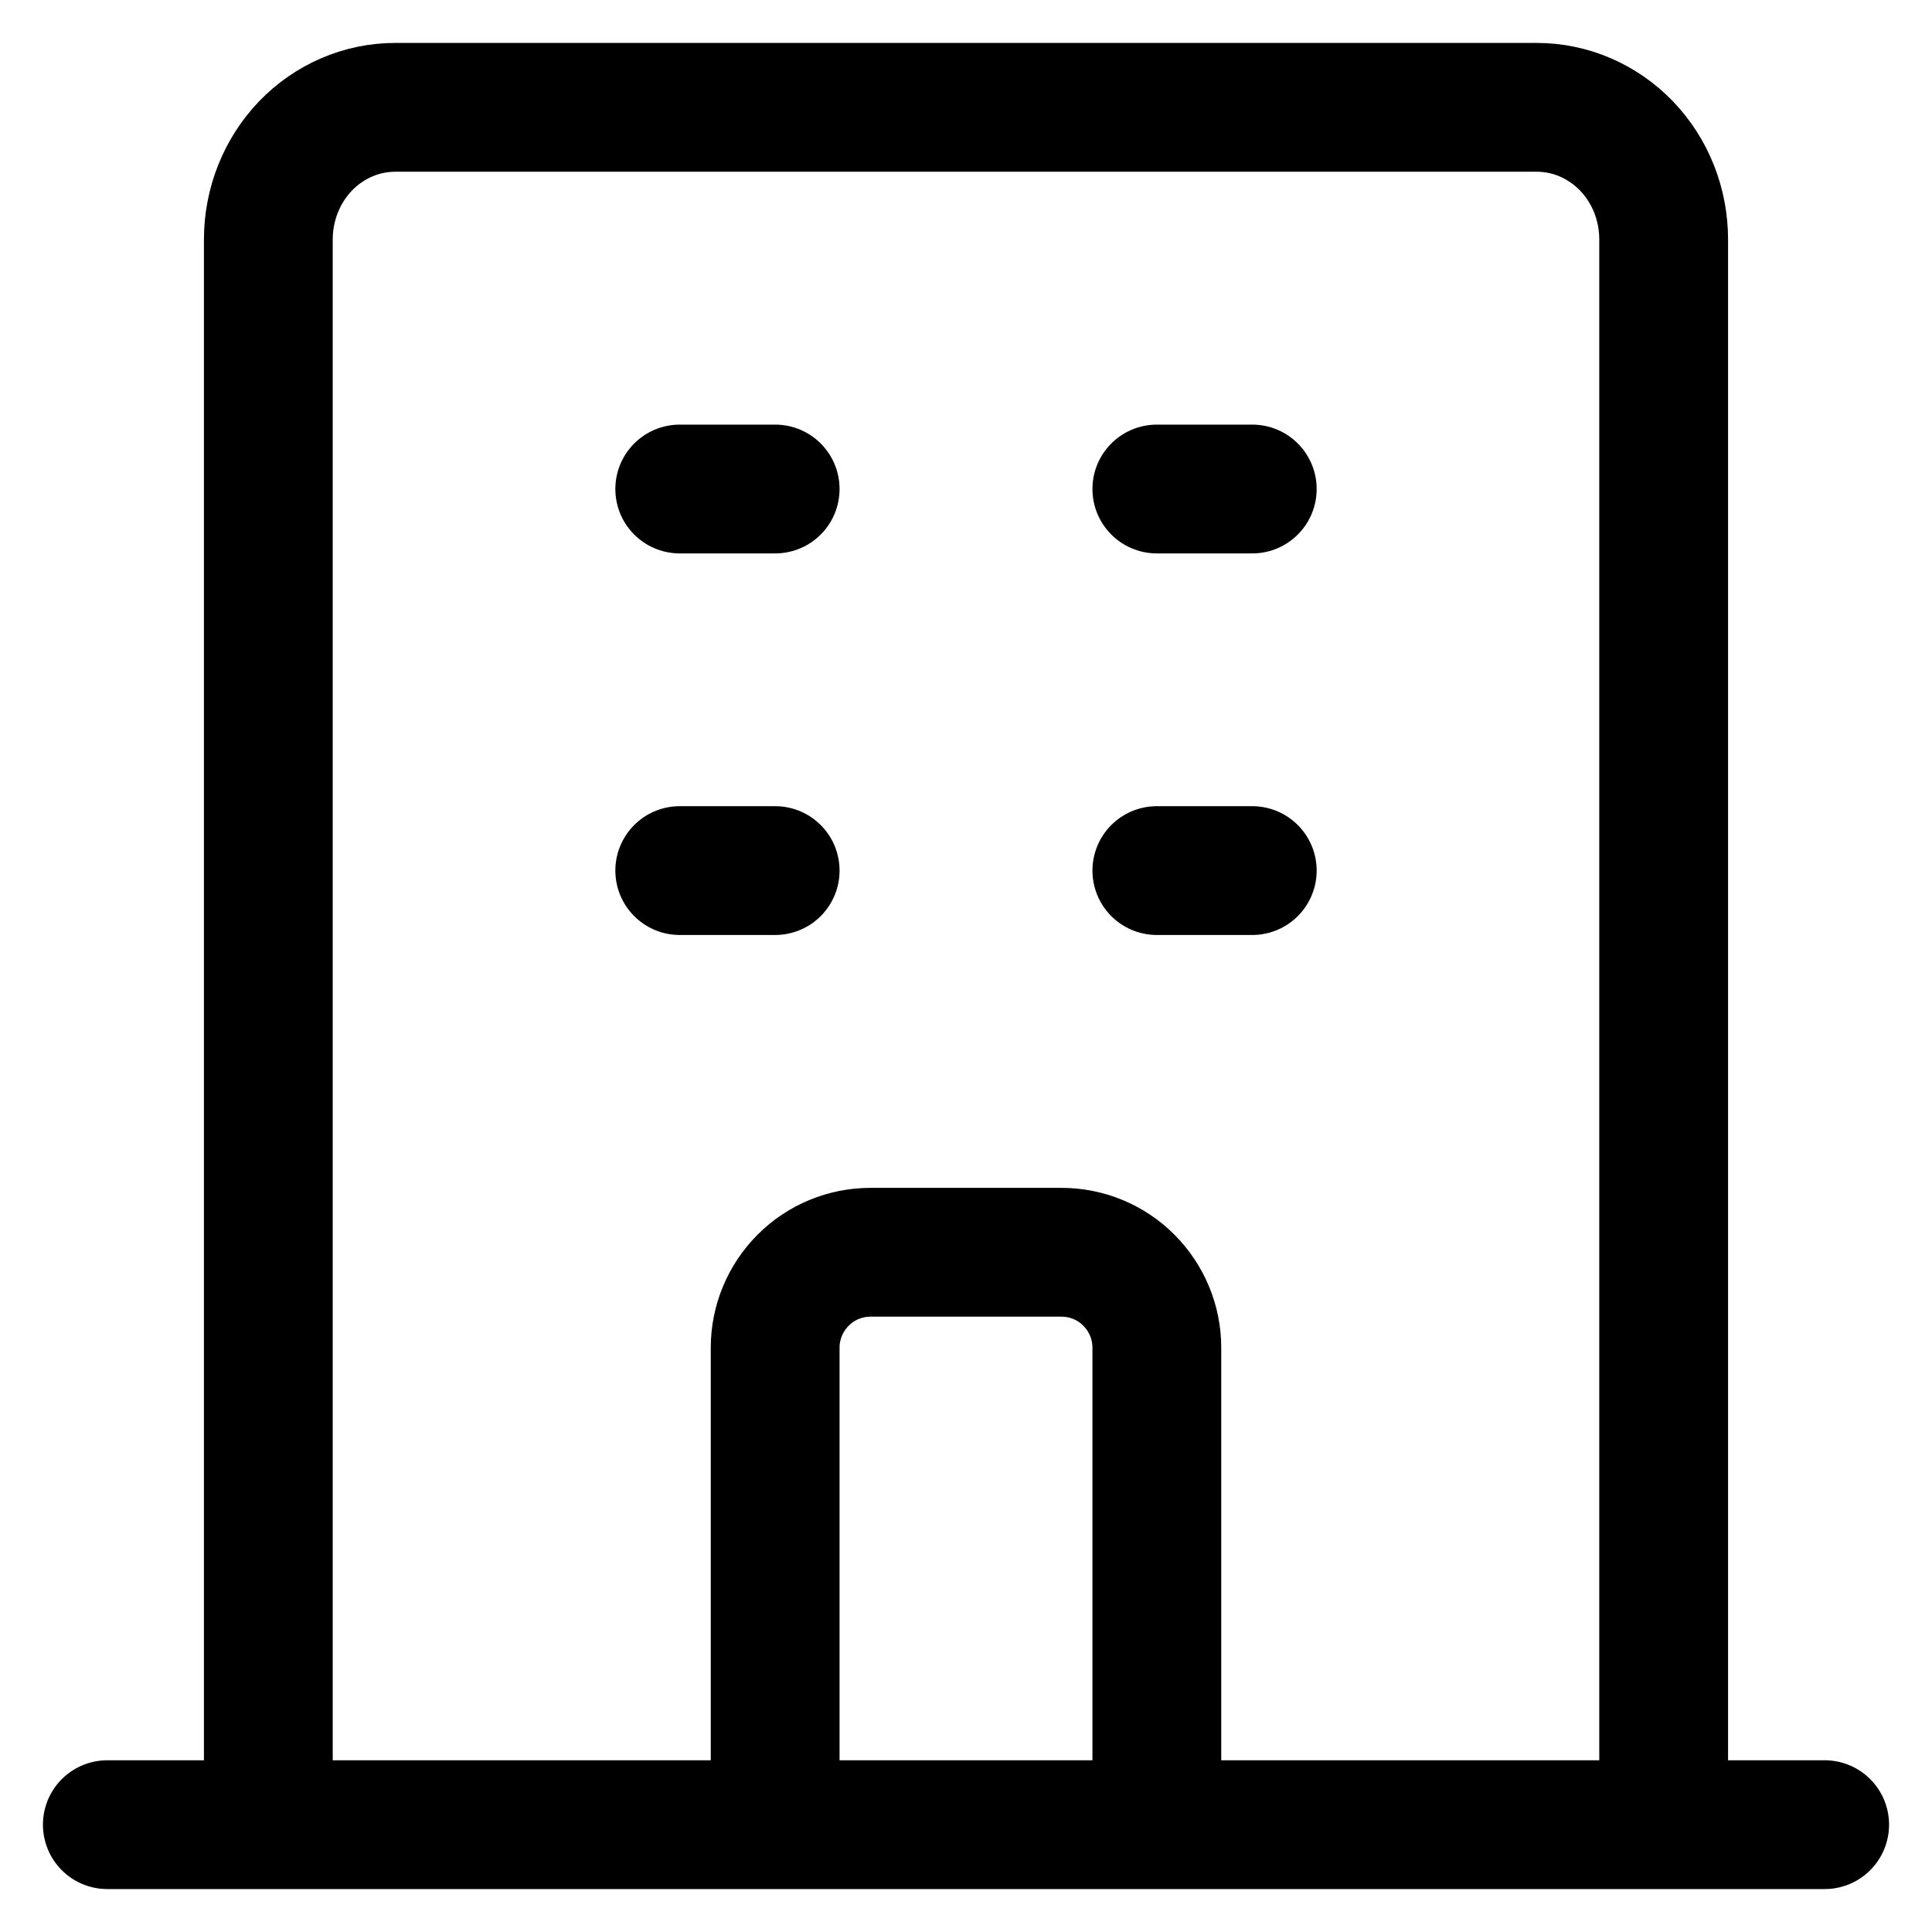 <svg width="18" height="18" viewBox="0 0 18 18" fill="none" xmlns="http://www.w3.org/2000/svg">
<path d="M17 17H15.222H10.778M10.778 17V12.556C10.778 12.32 10.684 12.094 10.517 11.927C10.351 11.76 10.125 11.667 9.889 11.667H8.111C7.875 11.667 7.649 11.76 7.483 11.927C7.316 12.094 7.222 12.32 7.222 12.556V17M10.778 17H7.222M1 17H2.778H7.222M6.333 4.556H7.222M6.333 8.111H7.222M10.778 4.556H11.667M10.778 8.111H11.667" stroke="currentColor" stroke-width="1.2" stroke-linecap="round" stroke-linejoin="round"/>
<path d="M2.5 16.769V2.231C2.5 1.904 2.625 1.591 2.846 1.36C3.068 1.13 3.368 1 3.682 1H14.318C14.632 1 14.932 1.13 15.154 1.36C15.376 1.591 15.5 1.904 15.5 2.231V16.769" stroke="currentColor" stroke-width="1.2" stroke-linecap="round" stroke-linejoin="round"/>
</svg>
